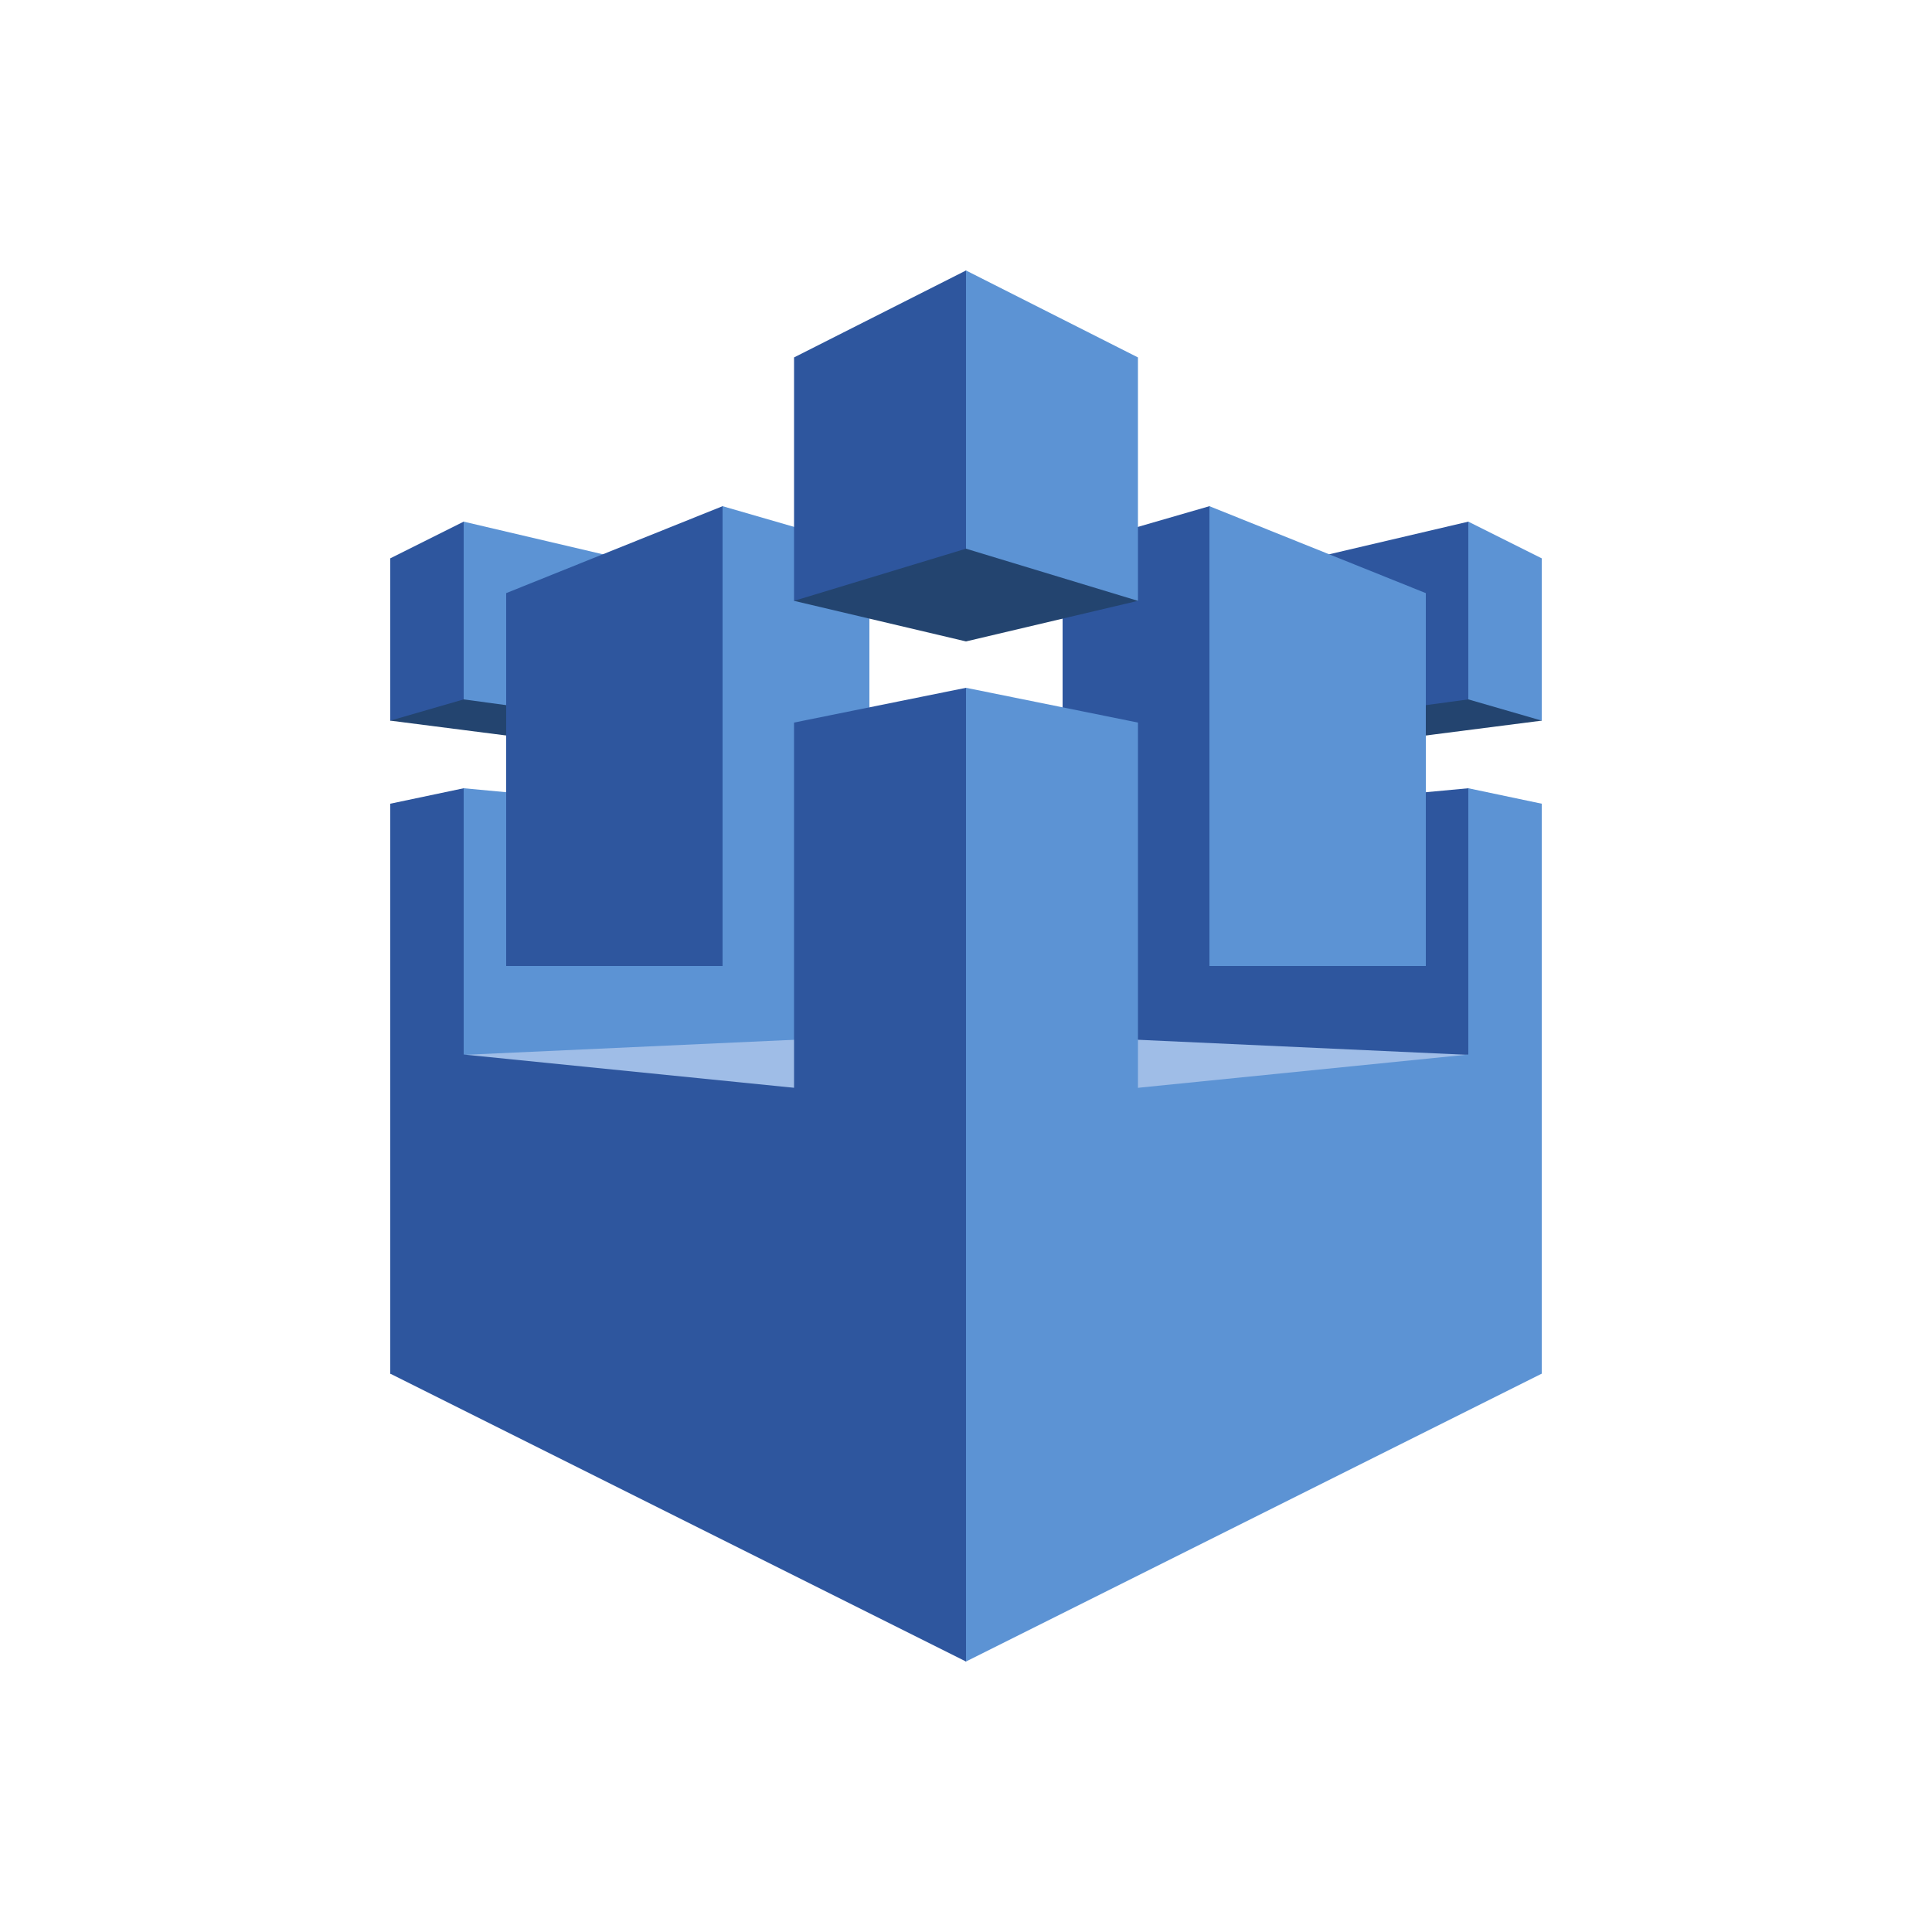 <svg xmlns="http://www.w3.org/2000/svg" viewBox="0 0 125 125" height="125" width="125"><path d="M84.875 46.625L95 33.75l4.75 12.875-9.75 1.25-5.125-1.25" fill="#23446f"/><path d="M68.125 81.5L95 86.875l4.271-17.938L95 51l-26.875 2.5v28" fill="#2e569e"/><path d="M62.5 68.875v20.552L95 68.25l-24.625-1.125-7.875 1.75" fill="#9fbde7"/><path d="M68.75 62.5h9.5l12.688-12.291L78.25 32.75l-9.5 2.75v27" fill="#2e569e"/><path d="M84.875 46.625L95 45.25v-11.5l-10.125 2.375v10.5" fill="#2e569e"/><path d="M99.75 67.75L62.5 71.5v36l37.25-18.625V67.75" fill="#5c93d4"/><path d="M62.5 107.5l11.125-16.041V46.75L62.5 44.5 50.885 73.959 62.5 107.5M95 80.573l4.75 8.302V52L95 51v29.573M99.75 36.125L95 33.75v11.5l4.75 1.375v-10.5M92.25 38.375l-14-5.625V62.5h14V38.375" fill="#5c93d4"/><path d="M40.125 46.625L30 33.75l-4.75 12.875 9.75 1.25 5.125-1.25" fill="#23446f"/><path d="M56.875 81.5L30 86.875V51l26.875 2.5v28" fill="#5c93d4"/><path d="M62.5 68.875v22.844L30 68.25l24.625-1.125 7.875 1.75" fill="#9fbde7"/><path d="M56.25 62.5h-9.5L35.062 48.49 46.75 32.75l9.5 2.75v27" fill="#5c93d4"/><path d="M40.125 46.625L30 45.25v-11.5l10.125 2.375v10.5" fill="#5c93d4"/><path d="M25.25 67.75L62.5 71.5v36L25.25 88.875V67.75" fill="#2e569e"/><path d="M62.5 107.5L51.375 92.604V46.75L62.5 44.5v63M30 88.021l-4.75.854V52L30 51v37.021M25.25 36.125L30 33.75v11.5l-4.75 1.375v-10.5M32.75 38.375l14-5.625V62.5h-14V38.375" fill="#2e569e"/><path d="M73.625 38.875L62.5 41.5l-11.125-2.625L62.5 17.5l11.125 21.375" fill="#23446f"/><path d="M62.5 17.5l11.125 5.625v15.75L62.5 35.5v-18" fill="#5c93d4"/><path d="M62.5 17.5l-11.125 5.625v15.75L62.5 35.5v-18" fill="#2e569e"/></svg>